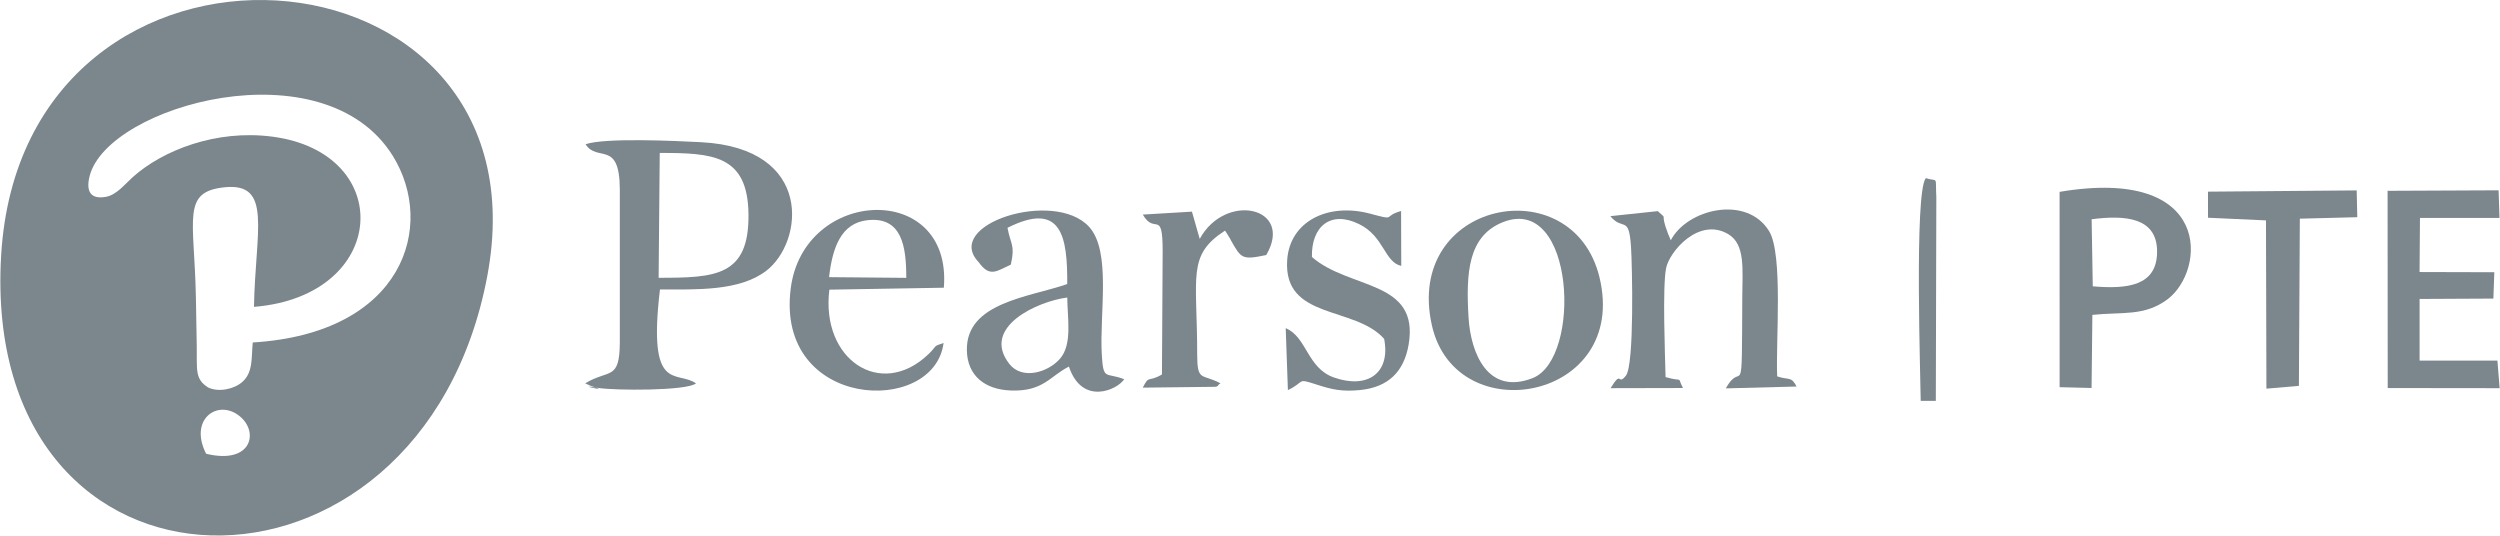 <?xml version="1.0" encoding="UTF-8"?>
<!DOCTYPE svg PUBLIC "-//W3C//DTD SVG 1.1//EN" "http://www.w3.org/Graphics/SVG/1.1/DTD/svg11.dtd">
<!-- Creator: CorelDRAW 2019 (64-Bit) -->
<svg xmlns="http://www.w3.org/2000/svg" xml:space="preserve" width="4267px" height="914px" version="1.1" style="shape-rendering:geometricPrecision; text-rendering:geometricPrecision; image-rendering:optimizeQuality; fill-rule:evenodd; clip-rule:evenodd"
viewBox="0 0 742.54 159.1"
 xmlns:xlink="http://www.w3.org/1999/xlink">
 <defs>
  <style type="text/css">
   <![CDATA[
    .fil0 {fill:#7B878D}
   ]]>
  </style>
 </defs>
 <g id="Layer_x0020_1">
  <g id="_1489118586624">
   <path class="fil0" d="M61.13 134.81c-5.05,-9.93 2.9,-15.93 9.23,-11.71 6.75,4.5 4.81,15.13 -9.23,11.71zm14.22 -43.64c40.12,-3.26 42.28,-45.81 5.39,-50.58 -16.67,-2.16 -32.55,4.06 -41.47,12.09 -2.35,2.12 -4.74,5.22 -7.91,5.8 -4.61,0.84 -6,-1.7 -4.82,-6.24 5.45,-20.98 69.62,-38.84 90.06,-5.92 12.86,20.71 3.3,52.7 -41.62,55.43 -0.42,4.68 0.12,8.87 -3.1,11.73 -2.39,2.12 -7.02,3.15 -10.15,1.64 -3.95,-2.51 -3.29,-5.09 -3.38,-12.21 -0.06,-4.92 -0.17,-9.82 -0.26,-14.74 -0.46,-23.29 -4.33,-31.22 8.55,-32.53 14.28,-1.44 9.11,12.85 8.71,35.53zm69.31 -9.12c19.31,-102.26 -138.08,-114.11 -144.43,-6.13 -6.41,108.93 124.68,110.77 144.43,6.13z"/>
   <path class="fil0" d="M195.9 45.44c15.63,0 26.17,0.51 26.37,18.23 0.2,18.44 -9.85,18.86 -26.7,18.86l0.33 -37.09zm-22.03 -2.59c3.45,5.49 10.11,-1.45 10.17,13.4l0 45.48c-0.06,11.51 -3.24,7.86 -10.29,12.17l1.85 0.83c7.22,2.14 -6.35,-0.85 2.07,0.53 4.72,0.77 26.21,0.92 29,-1.36 -5.75,-4.03 -14.41,3.25 -10.7,-27.9 11.01,0 23.58,0.53 31.54,-5.52 11.18,-8.5 14.3,-36.47 -19.27,-38.23 -7.48,-0.39 -28.5,-1.4 -34.37,0.6z"/>
   <path class="fil0" d="M484.47 73.35c0.35,5.31 1.04,35.1 -1.53,38.28 -2.57,3.18 -1.06,-2 -4.55,3.7l21.52 -0.05c-1.98,-3.82 0.56,-1.61 -5.17,-3.24 -0.17,-6.85 -0.95,-26.7 0.15,-32.35 0.96,-4.91 9.74,-15.3 18.48,-10.12 5.14,3.05 4.19,10.58 4.16,18.6 -0.15,33.83 0.15,18.14 -4.89,27.22l21.03 -0.55c-1.64,-3.13 -2.18,-1.82 -5.77,-3.01 -0.47,-10.21 1.83,-36.33 -2.42,-43.19 -6.71,-10.84 -24.39,-6.52 -29.19,2.75l-0.84 -2c-2.7,-7.06 0.31,-3.61 -3.03,-6.66l-14.09 1.49c3.76,4.57 5.51,-0.53 6.14,9.13z"/>
   <path class="fil0" d="M621.66 85.07l-0.34 -19.93c9.93,-1.29 19.41,-0.59 19.45,9.55 0.03,10.36 -8.94,11.23 -19.11,10.38zm-0.12 8.48c8.9,-0.93 15.43,0.5 22.3,-4.61 11.4,-8.5 13.72,-39.64 -32.04,-31.94l0.01 58.03 9.49 0.24 0.24 -21.72z"/>
   <polygon class="fil0" points="718.87,64.74 742.5,64.74 742.23,56.54 709.25,56.69 709.29,115.29 742.54,115.33 741.88,107.14 718.76,107.14 718.76,88.82 740.68,88.71 740.96,80.88 718.75,80.82 "/>
   <path class="fil0" d="M316.98 88.4c0.01,5.91 1.59,13.84 -2.13,18.14 -3.6,4.16 -11.33,6.42 -15.1,1.56 -8.52,-10.98 8.6,-18.64 17.23,-19.7zm-17.76 -20.72c16.26,-8.18 17.82,2.96 17.75,16.71 -11.27,3.93 -30.03,5.42 -29.82,19.63 0.11,7.6 5.33,11.71 13.05,12 9.64,0.36 11.6,-4.24 17.27,-7.11 3.91,11.7 14.35,6.94 16.43,3.76 -5.52,-2.17 -6.2,0.56 -6.66,-7.29 -0.73,-12.23 2.92,-30.72 -3.81,-38.03 -10.36,-11.26 -43.56,-0.65 -32.75,10.56 3.3,4.67 5.46,2.55 9.53,0.7 1.34,-5.94 -0.06,-5.86 -0.99,-10.93z"/>
   <path class="fil0" d="M446.4 66.01c21.37,-8.51 23.56,40.59 8.83,46.33 -13.24,5.17 -18.38,-7.29 -19.03,-18 -0.79,-13.22 -0.17,-24.2 10.2,-28.33zm-21.07 30.74c7.17,31.59 58.66,22.19 49.76,-14.41 -7.94,-32.62 -58.18,-22.73 -49.76,14.41z"/>
   <path class="fil0" d="M246.21 82.34c1,-8.74 3.54,-16.06 11.42,-16.92 10.21,-1.12 11.53,7.76 11.52,17.13l-22.94 -0.21zm34.02 19.56c-3.38,1.09 -1.72,0.69 -4.58,3.41 -14.08,13.38 -31.95,1.53 -29.35,-19.25l34.01 -0.58c2.59,-31.72 -41.66,-29.95 -45.49,0.22 -4.59,36.07 42.62,38.05 45.41,16.2z"/>
   <path class="fil0" d="M389.67 76.36c-0.21,-9.03 5.5,-13.98 14.05,-9.76 7.42,3.65 7.46,11.27 12.49,12.4l-0.05 -16.31c-5.69,1.59 -1.11,2.97 -9.13,0.81 -12.6,-3.39 -23.94,2.26 -24.71,13.75 -1.21,17.85 20.07,13.56 28.8,23.42 1.97,9.96 -4.7,15.05 -14.89,11.49 -8.02,-2.8 -8.04,-12.04 -14.35,-14.66l0.65 18.4c5.39,-2.55 2.27,-3.67 8.86,-1.54 4.34,1.4 7.31,2.04 12.53,1.53 8.58,-0.84 13.13,-5.61 14.48,-13.52 3.28,-19.28 -17.55,-16.25 -28.73,-26.01z"/>
   <polygon class="fil0" points="673.25,115.47 682.9,114.64 683.18,64.97 700.25,64.53 700.07,56.57 655.89,56.94 655.9,64.69 673.12,65.48 "/>
   <path class="fil0" d="M339.42 63.75c3.59,6.24 5.9,-1.91 5.9,10.95l-0.21 36.56c-4.27,2.48 -3.71,-0.01 -5.7,3.91l21.63 -0.25c0.2,-0.05 0.65,-0.11 0.8,-0.46 0.13,-0.34 0.45,-0.38 0.68,-0.56 -5.52,-2.98 -6.94,-0.35 -6.94,-8.58 0,-23.44 -3.05,-29.46 8.25,-36.79 0.22,0.22 0.42,0.6 0.53,0.77l0.96 1.55c0.14,0.23 0.29,0.57 0.42,0.81 2.92,5.08 3.15,5.64 10.36,4.11 8.33,-14.27 -12.14,-18.81 -19.77,-4.79l-2.31 -8.1 -14.6 0.87z"/>
   <path class="fil0" d="M572.05 52.93c-3.47,4.25 -1.51,60.8 -1.51,66.17l4.49 0 0.15 -60.48c-0.33,-6.67 0.66,-4.51 -3.13,-5.69z"/>
  </g>
 </g>
</svg>
